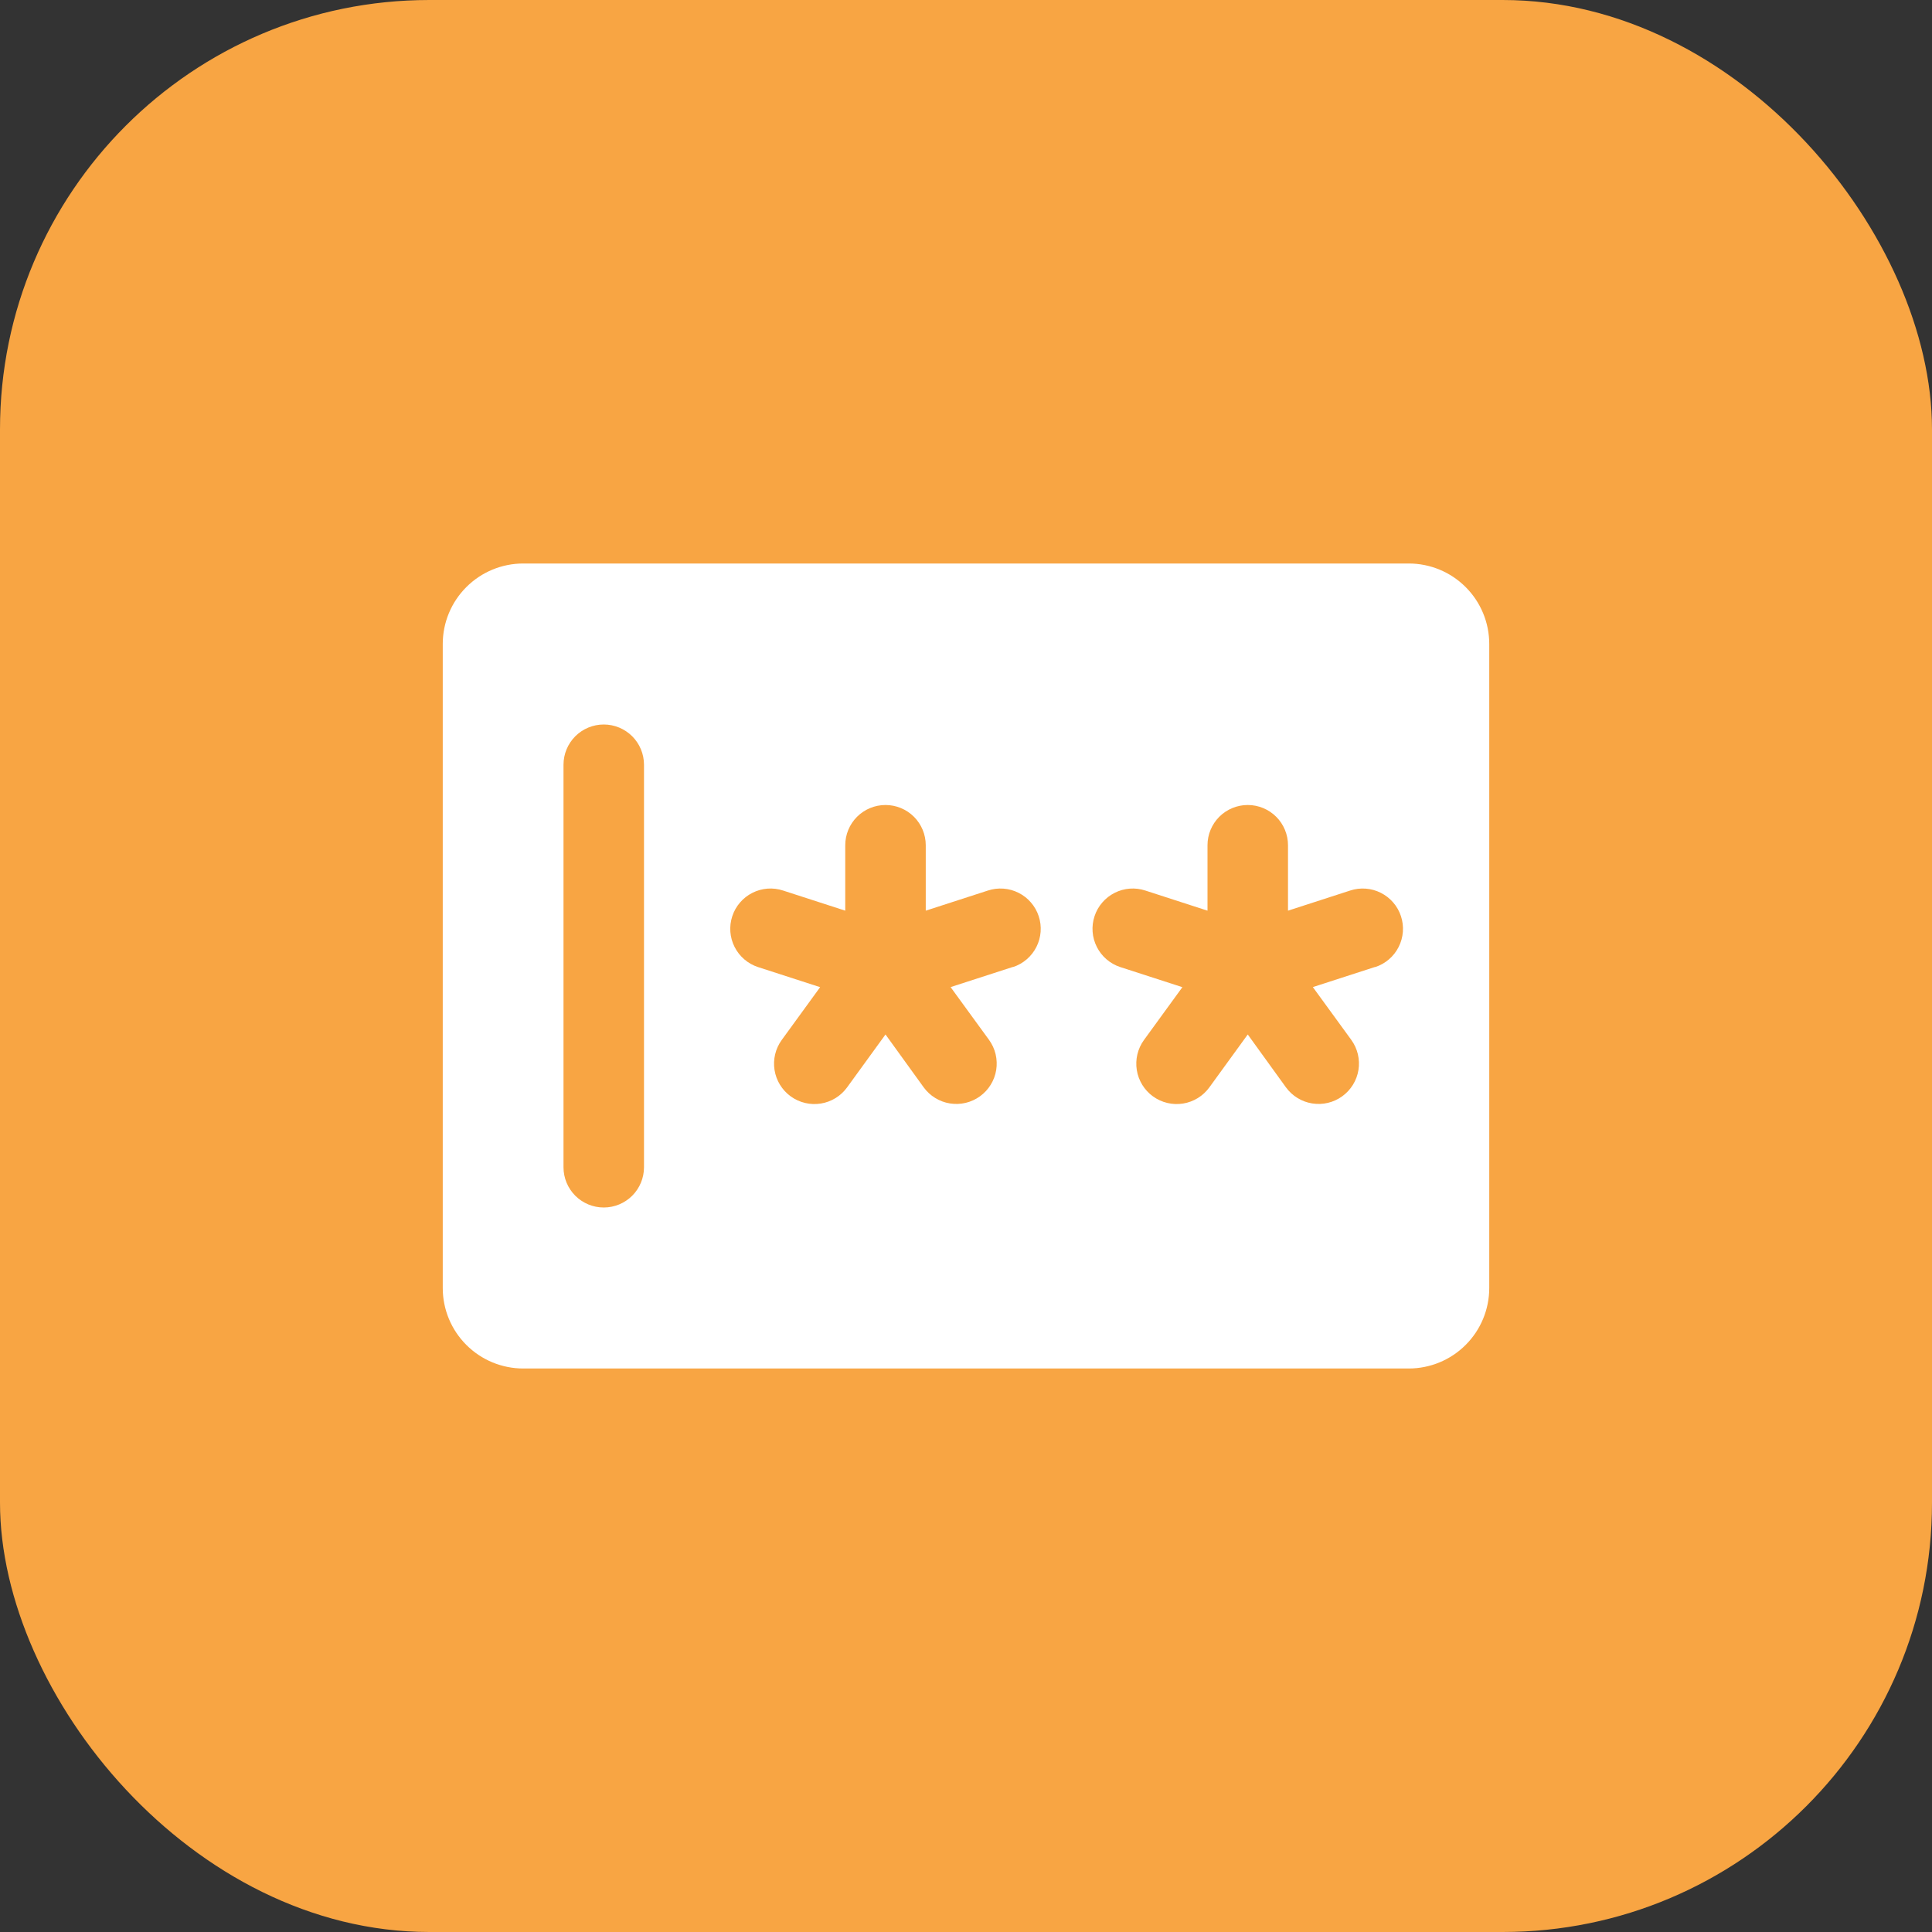 <svg width="72" height="72" viewBox="0 0 72 72" fill="none" xmlns="http://www.w3.org/2000/svg">
<rect x="0" y="0" width="72" height="72" fill="#333333" stroke="none"/>
<rect width="72" height="72" rx="16" fill="#F8A543"/>
<path d="M52.5 21H19.5C18.704 21 17.941 21.316 17.379 21.879C16.816 22.441 16.5 23.204 16.5 24V48C16.5 48.796 16.816 49.559 17.379 50.121C17.941 50.684 18.704 51 19.5 51H52.5C53.296 51 54.059 50.684 54.621 50.121C55.184 49.559 55.5 48.796 55.5 48V24C55.5 23.204 55.184 22.441 54.621 21.879C54.059 21.316 53.296 21 52.5 21ZM24 43.5C24 43.898 23.842 44.279 23.561 44.561C23.279 44.842 22.898 45 22.5 45C22.102 45 21.721 44.842 21.439 44.561C21.158 44.279 21 43.898 21 43.5V28.5C21 28.102 21.158 27.721 21.439 27.439C21.721 27.158 22.102 27 22.5 27C22.898 27 23.279 27.158 23.561 27.439C23.842 27.721 24 28.102 24 28.5V43.5ZM37.744 36.036L35.426 36.786L36.859 38.754C36.975 38.914 37.058 39.096 37.104 39.288C37.149 39.48 37.157 39.679 37.126 39.874C37.094 40.07 37.025 40.257 36.921 40.425C36.818 40.593 36.682 40.739 36.522 40.855C36.362 40.971 36.181 41.054 35.989 41.1C35.796 41.146 35.597 41.153 35.402 41.122C35.207 41.091 35.02 41.022 34.852 40.918C34.683 40.815 34.537 40.679 34.421 40.519L33 38.552L31.569 40.523C31.335 40.846 30.983 41.063 30.589 41.126C30.195 41.189 29.792 41.093 29.468 40.859C29.145 40.625 28.928 40.272 28.865 39.878C28.802 39.484 28.898 39.081 29.132 38.758L30.564 36.789L28.247 36.039C28.06 35.978 27.886 35.88 27.737 35.751C27.587 35.623 27.465 35.466 27.376 35.29C27.196 34.935 27.165 34.523 27.29 34.145C27.351 33.957 27.449 33.784 27.578 33.635C27.706 33.485 27.863 33.363 28.039 33.274C28.394 33.094 28.806 33.063 29.184 33.188L31.5 33.938V31.5C31.5 31.102 31.658 30.721 31.939 30.439C32.221 30.158 32.602 30 33 30C33.398 30 33.779 30.158 34.061 30.439C34.342 30.721 34.5 31.102 34.5 31.5V33.938L36.816 33.188C37.003 33.126 37.2 33.102 37.397 33.117C37.593 33.131 37.785 33.185 37.961 33.274C38.137 33.363 38.294 33.485 38.422 33.635C38.551 33.784 38.649 33.957 38.71 34.145C38.772 34.332 38.796 34.529 38.781 34.726C38.766 34.923 38.713 35.114 38.624 35.29C38.535 35.466 38.413 35.623 38.263 35.751C38.114 35.88 37.94 35.978 37.753 36.039L37.744 36.036ZM51.244 36.036L48.926 36.786L50.359 38.754C50.475 38.914 50.558 39.096 50.604 39.288C50.649 39.48 50.657 39.679 50.626 39.874C50.594 40.07 50.525 40.257 50.421 40.425C50.318 40.593 50.182 40.739 50.022 40.855C49.862 40.971 49.681 41.054 49.489 41.1C49.296 41.146 49.097 41.153 48.902 41.122C48.707 41.091 48.52 41.022 48.352 40.918C48.183 40.815 48.037 40.679 47.921 40.519L46.5 38.552L45.069 40.523C44.835 40.846 44.483 41.063 44.089 41.126C43.695 41.189 43.292 41.093 42.968 40.859C42.645 40.625 42.428 40.272 42.365 39.878C42.302 39.484 42.398 39.081 42.632 38.758L44.064 36.789L41.747 36.039C41.56 35.978 41.386 35.88 41.237 35.751C41.087 35.623 40.965 35.466 40.876 35.29C40.696 34.935 40.665 34.523 40.79 34.145C40.851 33.957 40.949 33.784 41.078 33.635C41.206 33.485 41.363 33.363 41.539 33.274C41.894 33.094 42.306 33.063 42.684 33.188L45 33.938V31.5C45 31.102 45.158 30.721 45.439 30.439C45.721 30.158 46.102 30 46.5 30C46.898 30 47.279 30.158 47.561 30.439C47.842 30.721 48 31.102 48 31.5V33.938L50.316 33.188C50.503 33.126 50.7 33.102 50.897 33.117C51.093 33.131 51.285 33.185 51.461 33.274C51.637 33.363 51.794 33.485 51.922 33.635C52.051 33.784 52.149 33.957 52.21 34.145C52.272 34.332 52.296 34.529 52.281 34.726C52.266 34.923 52.213 35.114 52.124 35.29C52.035 35.466 51.913 35.623 51.763 35.751C51.614 35.88 51.44 35.978 51.253 36.039L51.244 36.036Z" fill="white"/>
</svg>

